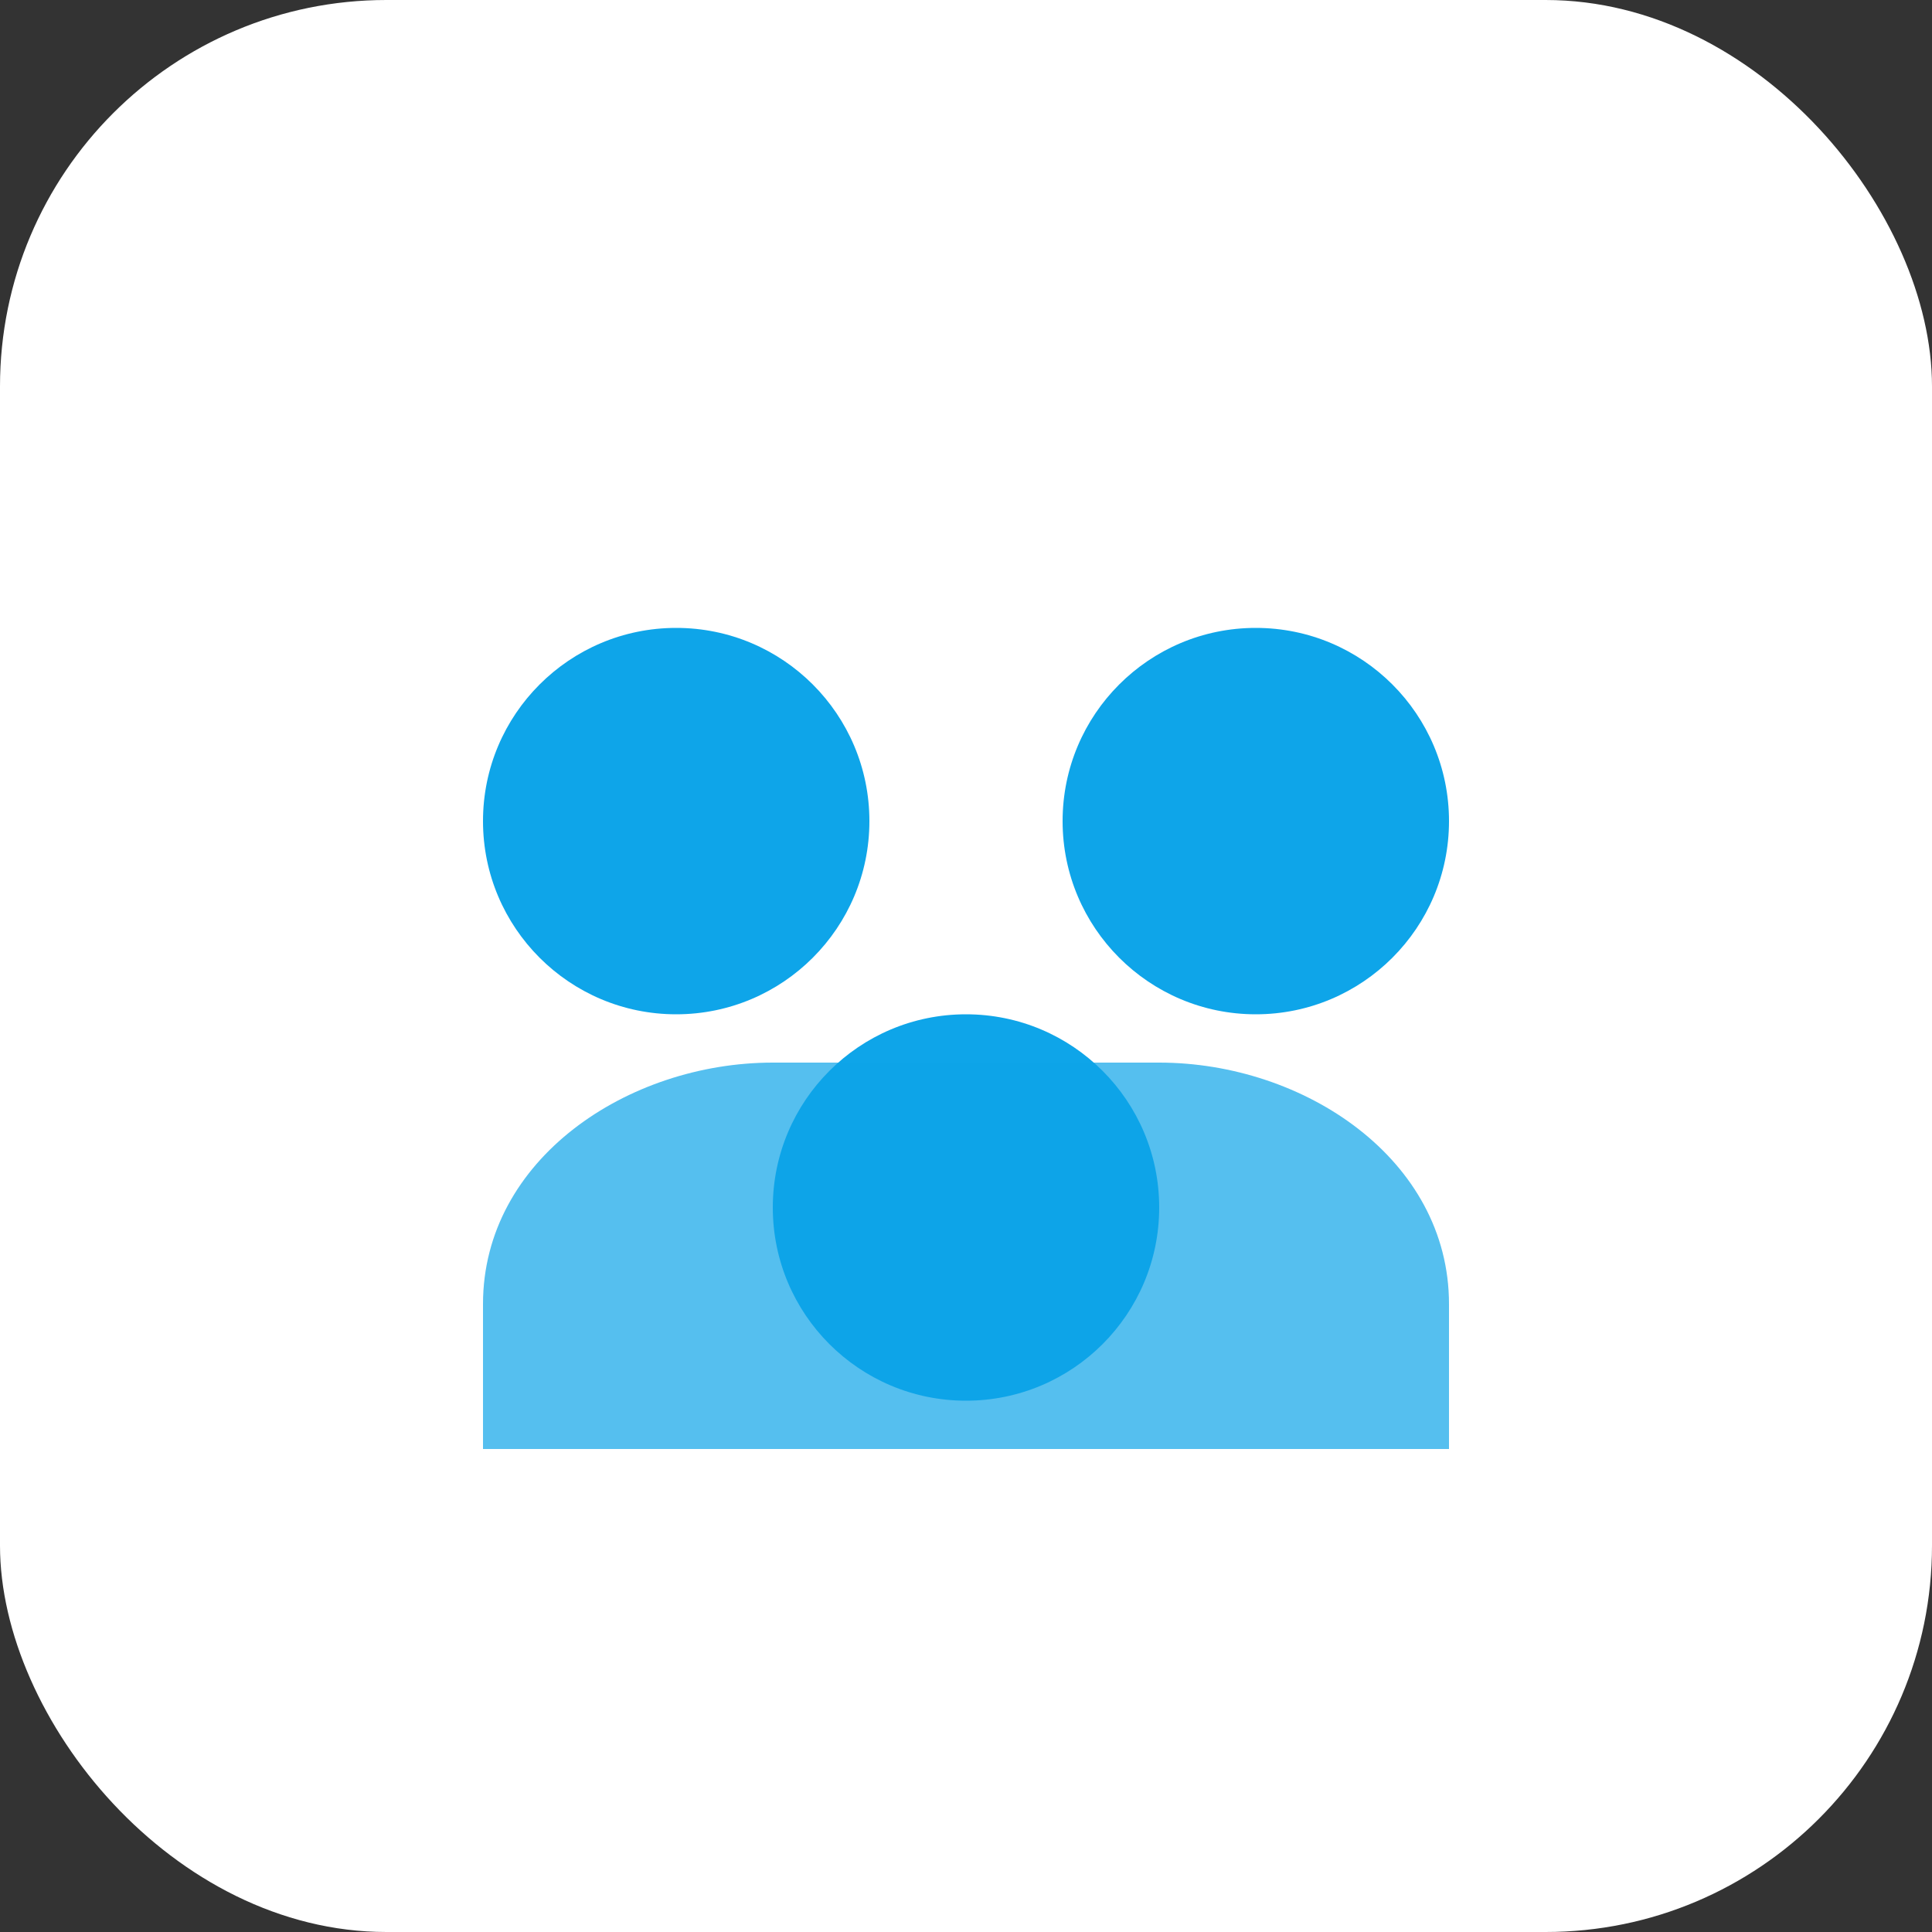 <svg xmlns="http://www.w3.org/2000/svg" viewBox="0 0 80 80">
  <rect x="0" y="0" width="80" height="80" fill="#333333" stroke="none"/>
  <rect width="80" height="80" rx="16" fill="#ffffff"/>
  <g fill="#0EA5E9">
    <circle cx="28" cy="34" r="8"/>
    <circle cx="52" cy="34" r="8"/>
    <circle cx="40" cy="50" r="8"/>
    <path d="M20 54c0-6 6-10 12-10h16c6 0 12 4 12 10v6H20v-6z" opacity="0.7"/>
  </g>
</svg>
